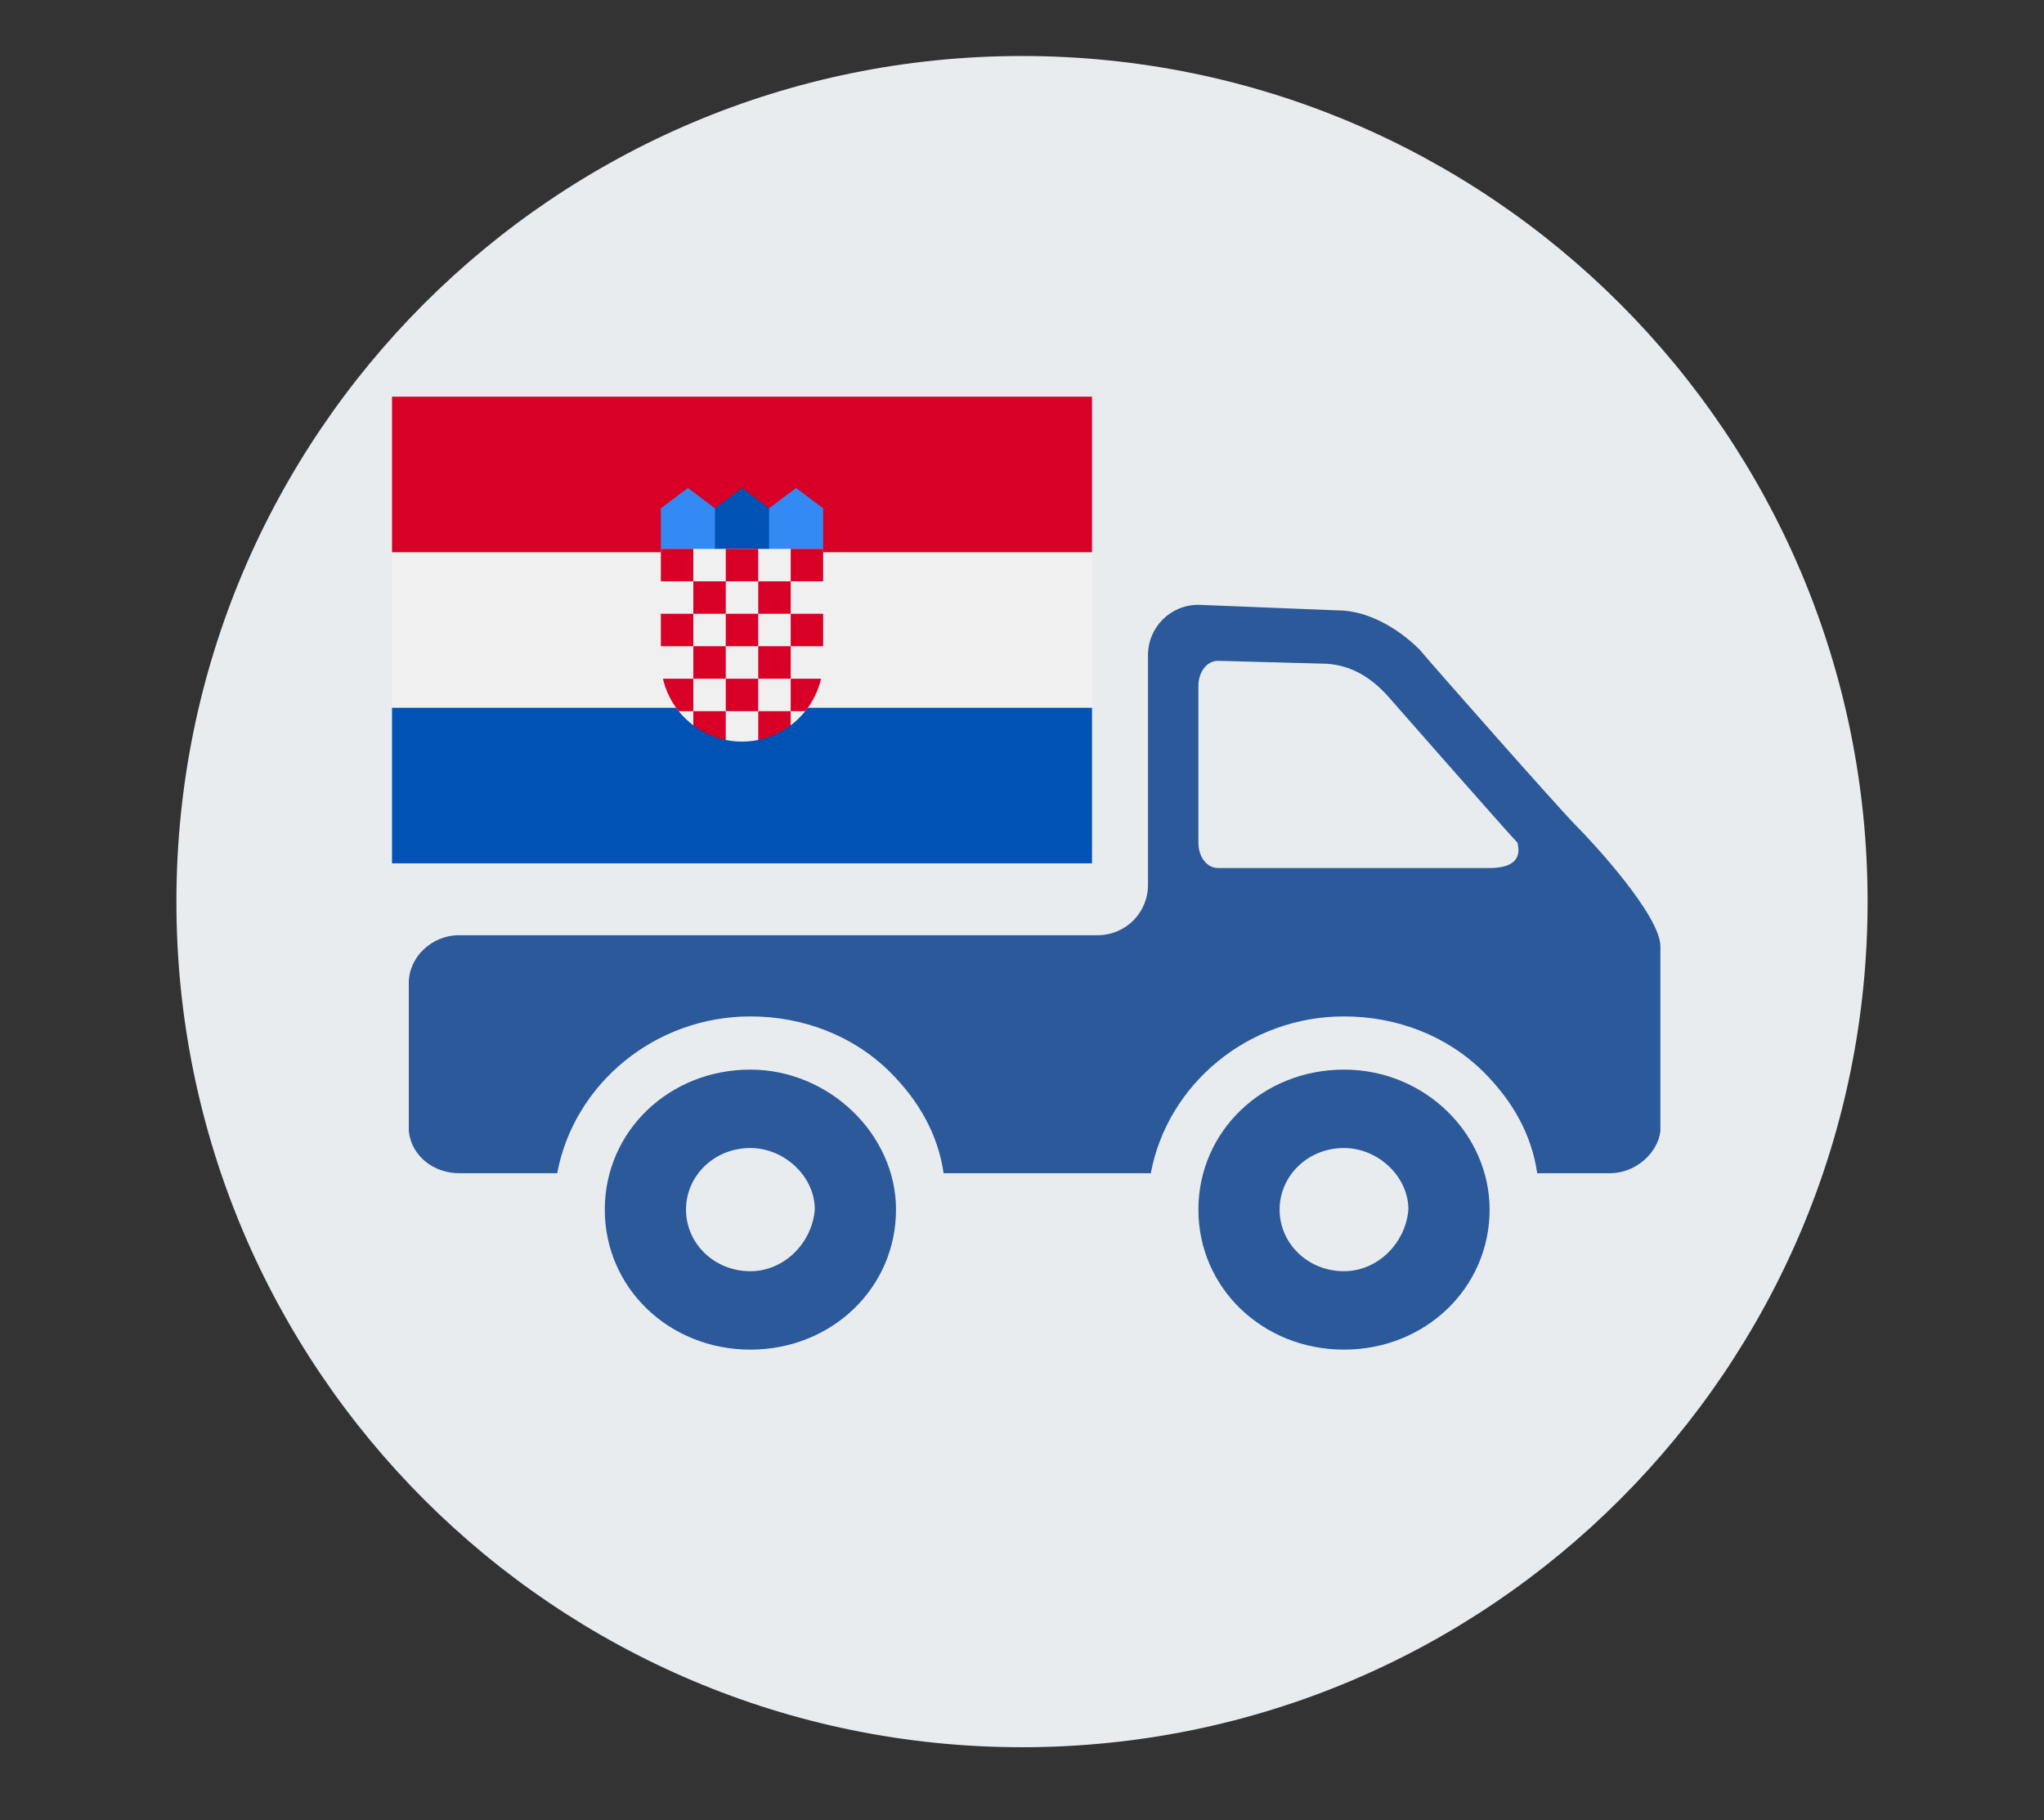 <svg width="73" height="65" viewBox="0 0 73 65" fill="none" xmlns="http://www.w3.org/2000/svg">
<rect x="0" y="0" width="73" height="65" fill="#333333" stroke="none"/>
<path d="M36.5 62.4C53.179 62.4 66.7 48.879 66.7 32.2C66.7 15.521 53.179 2 36.5 2C19.821 2 6.3 15.521 6.3 32.2C6.3 48.879 19.821 62.4 36.5 62.4Z" fill="#E8ECEF"/>
<path d="M56.3 29.5C55.7 28.9 51.2 23.8 50.7 23.2C49.9 22.4 48.8 21.8 47.8 21.8L42.8 21.6C41.8 21.6 41 22.4 41 23.4V31.6C41 32.6 40.2 33.4 39.2 33.4H16.4C15.4 33.4 14.6 34.2 14.6 35.1V40.4C14.7 41.3 15.5 41.9 16.4 41.9H19.9C20.5 38.7 23.4 36.3 26.8 36.3C28.7 36.3 30.5 37 31.8 38.3C32.8 39.3 33.5 40.5 33.7 41.9H41.1C41.7 38.7 44.6 36.3 48 36.3C49.9 36.3 51.7 37 53 38.3C54 39.3 54.7 40.5 54.9 41.9H57.5C58.4 41.9 59.2 41.2 59.3 40.4V33.8C59.3 32.7 56.9 30.1 56.3 29.5ZM53.2 31H43.5C43.1 31 42.8 30.6 42.8 30.1V24.5C42.8 24 43.1 23.6 43.5 23.6L47.2 23.7C48.1 23.7 48.9 24.1 49.6 24.9C49.6 24.9 53.9 29.8 54.2 30.1C54.2 30.2 54.5 31 53.2 31ZM26.8 38.2C23.9 38.2 21.6 40.4 21.6 43.2C21.6 46 23.9 48.2 26.8 48.2C29.7 48.2 32 46 32 43.2C32 40.5 29.6 38.2 26.8 38.2ZM26.8 45.4C25.5 45.4 24.5 44.4 24.5 43.2C24.5 42 25.5 41 26.8 41C28 41 29.1 42 29.1 43.2C29 44.4 28 45.4 26.8 45.4ZM48 38.2C45.1 38.2 42.8 40.4 42.8 43.2C42.8 46 45.1 48.2 48 48.2C50.9 48.2 53.2 46 53.2 43.2C53.2 40.5 50.9 38.2 48 38.2ZM48 45.4C46.7 45.4 45.7 44.4 45.7 43.2C45.7 42 46.7 41 48 41C49.2 41 50.3 42 50.3 43.2C50.2 44.4 49.2 45.4 48 45.4Z" fill="#2B5999"/>
<path d="M38.9 30.8H38.8H30.8H22.7H14.6V16.3H22.7H30.8H38.8L38.9 30.8Z" fill="white"/>
<path d="M39 14.167H14V30.833H39V14.167Z" fill="#F0F0F0"/>
<path d="M39 14.167H14V19.722H39V14.167Z" fill="#D80027"/>
<path d="M39 25.278H14V30.833H39V25.278Z" fill="#0052B4"/>
<path d="M28.674 19.964H27.225L27.466 18.152L28.432 17.427L29.398 18.152V19.602L28.674 19.964Z" fill="#338AF3"/>
<path d="M24.326 19.964H25.775L25.534 18.152L24.568 17.427L23.602 18.152V19.602L24.326 19.964Z" fill="#338AF3"/>
<path d="M27.466 19.964H25.534V18.152L26.5 17.427L27.466 18.152V19.964Z" fill="#0052B4"/>
<path d="M23.602 19.602V23.587C23.602 24.536 24.06 25.38 24.767 25.909L25.274 25.782L25.914 26.426C26.104 26.465 26.299 26.485 26.5 26.485C26.7 26.485 26.894 26.465 27.083 26.427L27.813 25.818L28.233 25.908C28.94 25.379 29.398 24.536 29.398 23.587V19.602L23.602 19.602Z" fill="#F0F0F0"/>
<path d="M24.761 19.602H23.602V20.761H24.761V19.602Z" fill="#D80027"/>
<path d="M27.079 19.602H25.92V20.761H27.079V19.602Z" fill="#D80027"/>
<path d="M29.398 19.602H28.239V20.761H29.398V19.602Z" fill="#D80027"/>
<path d="M25.92 20.761H24.761V21.92H25.92V20.761Z" fill="#D80027"/>
<path d="M28.239 20.761H27.08V21.92H28.239V20.761Z" fill="#D80027"/>
<path d="M24.761 21.92H23.602V23.079H24.761V21.92Z" fill="#D80027"/>
<path d="M25.92 23.079H24.761V24.239H25.92V23.079Z" fill="#D80027"/>
<path d="M27.079 21.92H25.92V23.079H27.079V21.92Z" fill="#D80027"/>
<path d="M29.398 21.92H28.239V23.079H29.398V21.92Z" fill="#D80027"/>
<path d="M28.239 23.079H27.08V24.239H28.239V23.079Z" fill="#D80027"/>
<path d="M27.079 24.239H25.92V25.398H27.079V24.239Z" fill="#D80027"/>
<path d="M24.761 24.239H23.676C23.776 24.67 23.971 25.064 24.24 25.398H24.761V24.239Z" fill="#D80027"/>
<path d="M28.239 25.398H28.76C29.029 25.064 29.224 24.67 29.324 24.239H28.239V25.398Z" fill="#D80027"/>
<path d="M24.761 25.398V25.904C25.098 26.158 25.492 26.34 25.92 26.427V25.398H24.761V25.398Z" fill="#D80027"/>
<path d="M27.08 25.398V26.427C27.508 26.34 27.902 26.158 28.239 25.904V25.398H27.08V25.398Z" fill="#D80027"/>
</svg>
